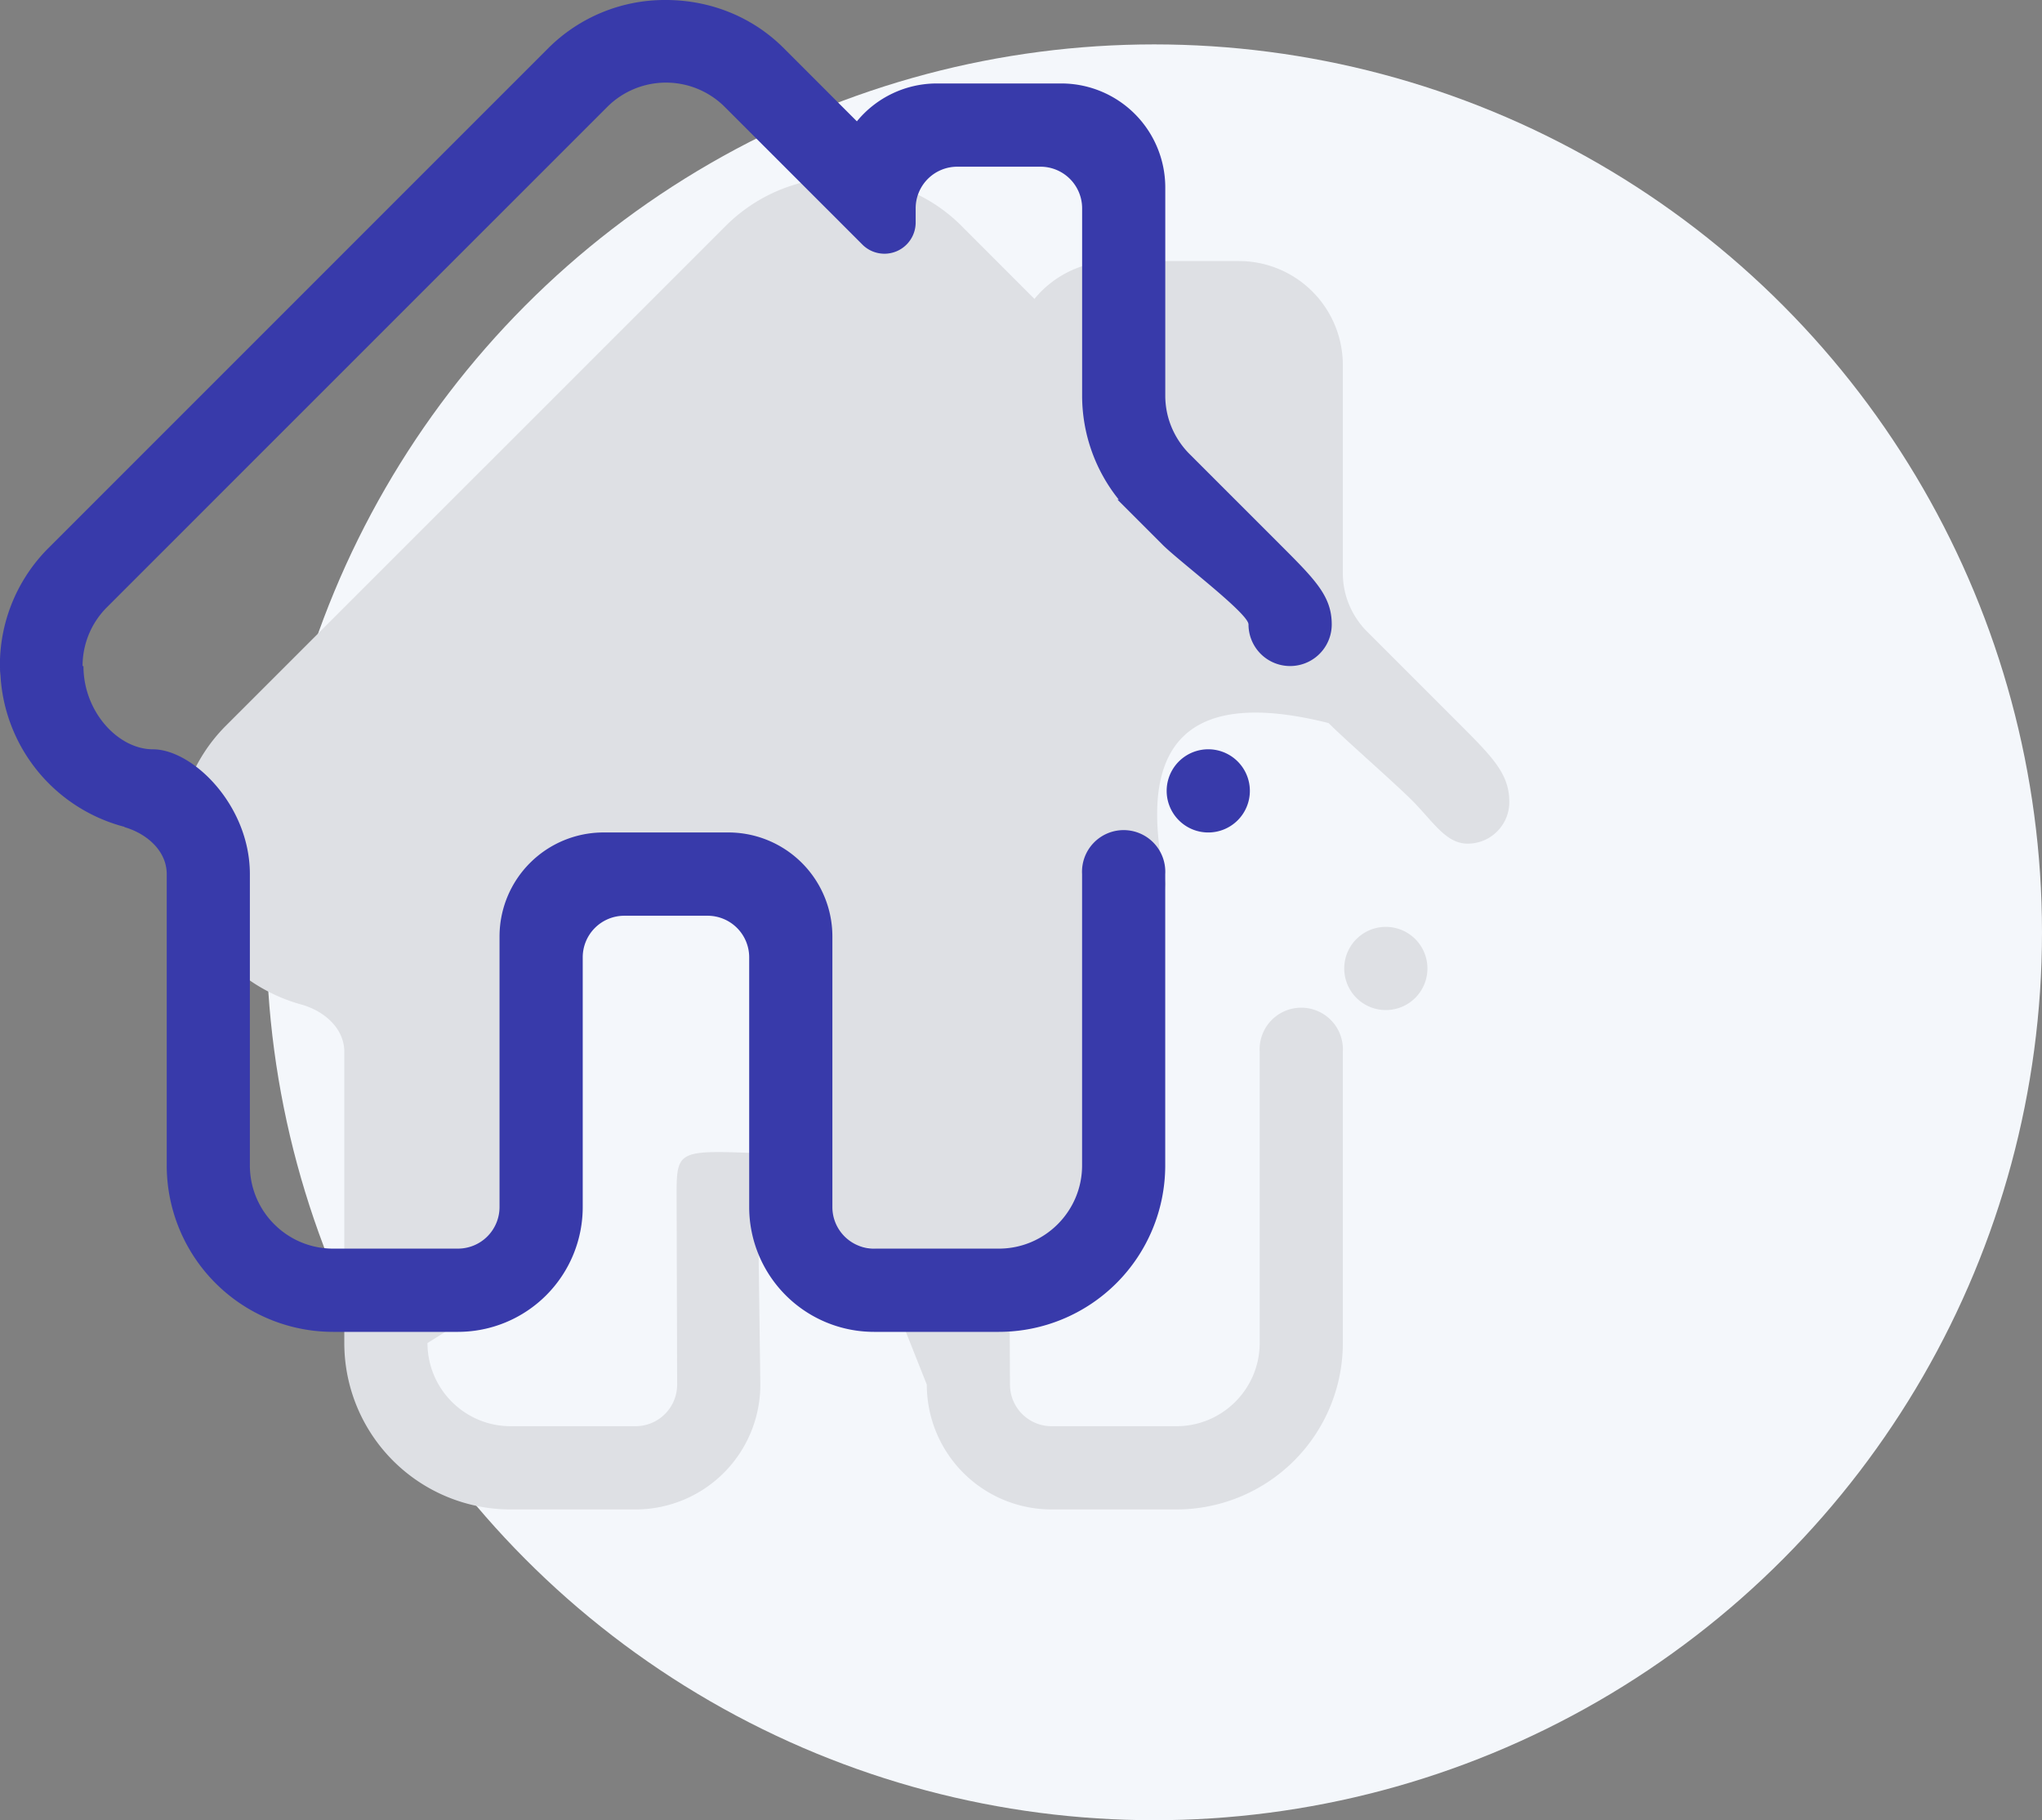 <svg xmlns="http://www.w3.org/2000/svg" viewBox="0 0 46 41"><rect x="0" y="0" width="46" height="41" fill="#808080" stroke="none"/><g fill="none" fill-rule="evenodd"><circle cx="26" cy="21" r="20" fill="#F4F7FB"/><path fill="#DEE0E4" d="M33.063 19.003c-.518 0-.803-.544-1.328-1.048s-1.434-1.296-1.806-1.668c-3.154-.794-4.377.414-3.666 3.625-1.24 5.425-1.99 8.138-2.25 8.138-.12 0-3.108.574-5.614-.216-1.423-.448.68-8.06-2.08-8.625l-2.496.124c-.731-.733-1.965 1.374-1.965 2.927-.107 3.03-.16 4.989-.16 5.876 0 .571-.69 1.276-2.068 2.115 0 1.035.84 1.874 1.874 1.874h2.813a.937.937 0 00.937-.937l-.012-4.312c0-.988.064-.968 1.964-.896.268.01.278 1.712 1.376 2.436 1.245.82 3.607.68 4.16.778l.01 1.994c0 .518.42.937.937.937h2.813c1.034 0 1.875-.84 1.875-1.874v-6.562a.938.938 0 111.873 0v6.562A3.749 3.749 0 0126.502 34h-2.813a2.812 2.812 0 01-2.811-2.812l-1.07-2.695c0-.518-2.724-1.132-2.724-.614l.044 3.309A2.812 2.812 0 0114.317 34h-2.813a3.749 3.749 0 01-3.748-3.75v-6.56c0-.518-.438-.905-.938-1.055-1.628-.436-2.812-1.894-2.812-3.632v.208a3.726 3.726 0 011.078-2.86L16.352 5.085A3.716 3.716 0 0119 4c.96 0 1.922.352 2.655 1.084l1.648 1.649a2.329 2.329 0 011.793-.853h2.811a2.343 2.343 0 012.343 2.344v4.686c0 .505.202.96.527 1.297l2.144 2.144c.736.736 1.079 1.102 1.079 1.714 0 .519-.42.938-.937.938zm-1.875 1.875a.937.937 0 110 1.873.937.937 0 010-1.873z"/><path fill="#383AAA" d="M30 14.065a.937.937 0 11-1.875 0c0-.247-1.563-1.422-1.935-1.794l-1.017-1.017h.03a3.737 3.737 0 01-.826-2.344V4.693a.938.938 0 00-.938-.938h-1.875a.937.937 0 00-.937.938v.322a.703.703 0 01-1.19.504L16.328 2.41a1.873 1.873 0 00-2.65 0L2.41 13.677c-.367.367-.55.846-.55 1.326h.02c0 1.034.785 1.875 1.565 1.875.894 0 2.184 1.258 2.184 2.811v6.562c0 1.035.84 1.874 1.874 1.874h2.813a.937.937 0 00.937-.937v-6.093a2.344 2.344 0 012.343-2.344h2.812a2.344 2.344 0 012.343 2.344v6.093c0 .518.42.937.937.937h2.813c1.034 0 1.875-.84 1.875-1.874v-6.562a.938.938 0 111.873 0v6.562A3.749 3.749 0 0122.501 30h-2.813a2.812 2.812 0 01-2.811-2.812v-5.624a.937.937 0 00-.938-.937h-1.875a.937.937 0 00-.937.937v5.624A2.812 2.812 0 0110.317 30H7.504a3.749 3.749 0 01-3.748-3.75v-6.56c0-.518-.438-.905-.938-1.055-.01-.003-.015-.008-.023-.013a3.744 3.744 0 01-2.79-3.62v.209a3.726 3.726 0 011.08-2.86L12.351 1.085A3.716 3.716 0 0115 0c.96 0 1.922.352 2.655 1.084l1.648 1.649a2.329 2.329 0 011.793-.853h2.811a2.343 2.343 0 012.343 2.344V8.91c0 .505.202.96.527 1.297l2.144 2.144c.736.736 1.079 1.102 1.079 1.714zm-2.812 2.813a.937.937 0 110 1.873.937.937 0 010-1.873z"/></g></svg>